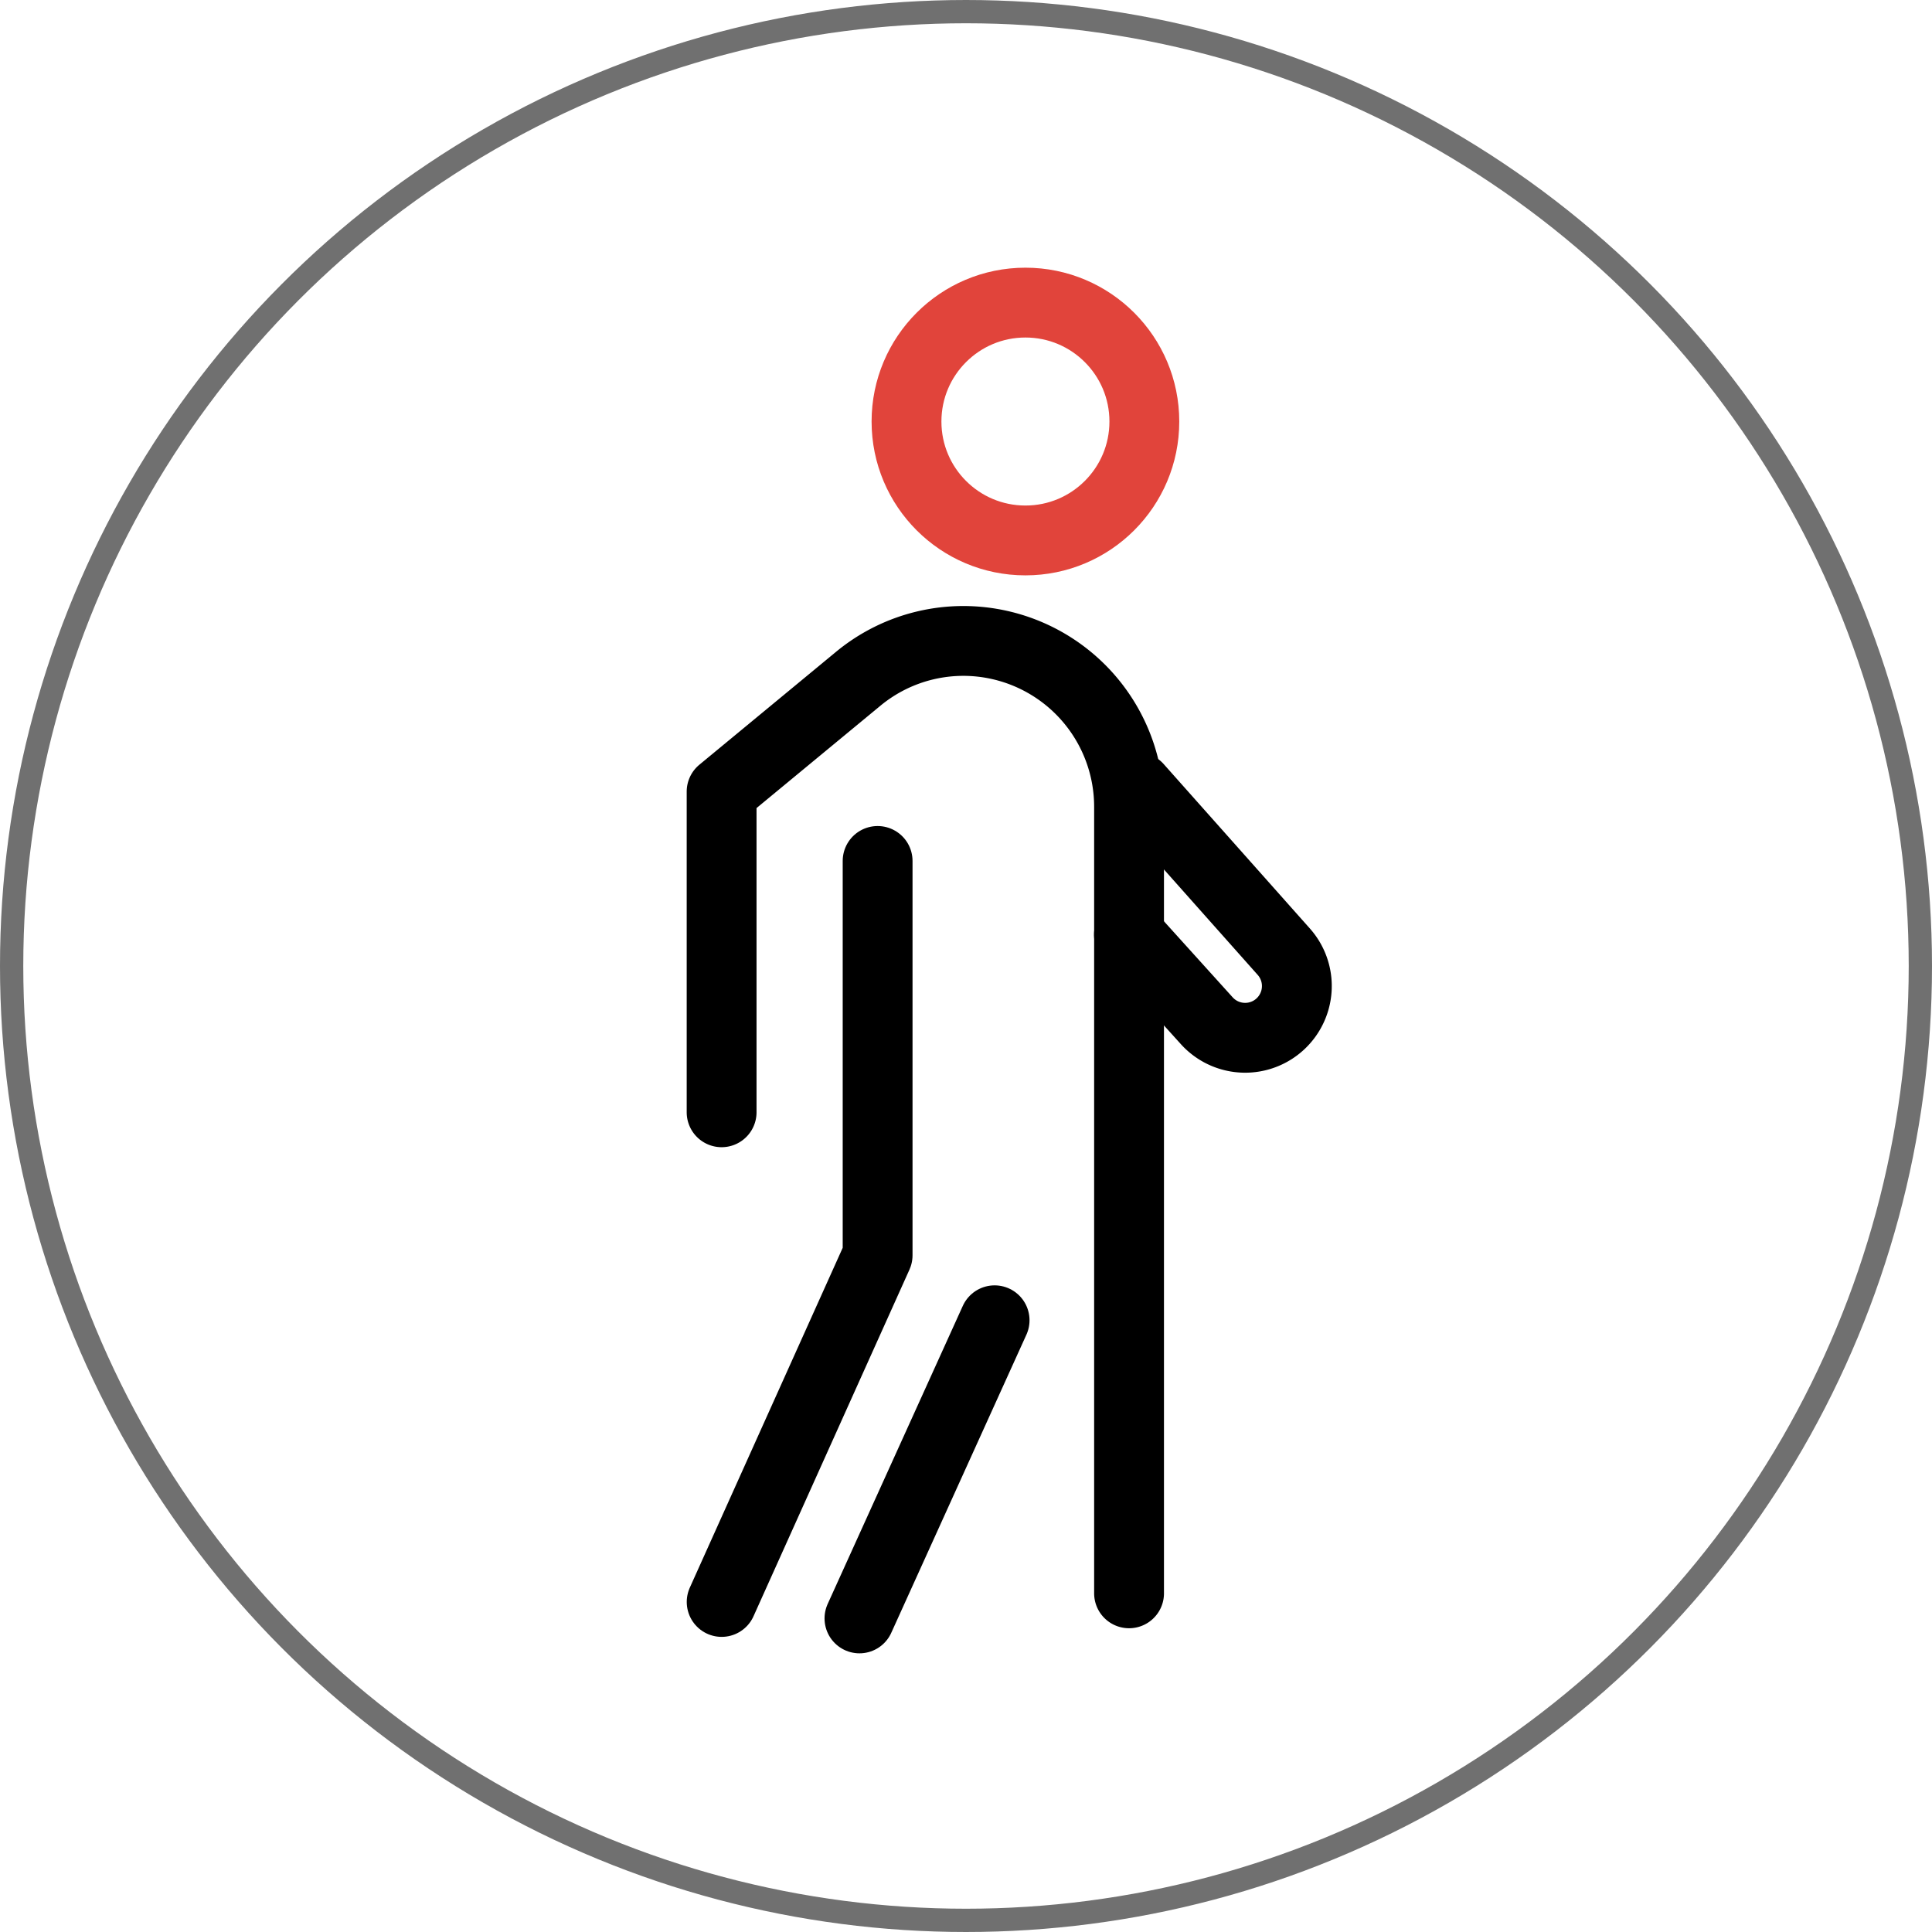 <svg xmlns="http://www.w3.org/2000/svg" width="83" height="83" viewBox="0 0 83 83">
  <g id="Group_74610" data-name="Group 74610" transform="translate(-1418 -1617)">
    <g id="Group_74116" data-name="Group 74116" transform="translate(1070.428 -1137.25)">
      <circle id="Ellipse_14" data-name="Ellipse 14" cx="5.109" cy="5.109" r="5.109" transform="translate(386.516 2767.25)" fill="none" stroke="#e1443b" stroke-linecap="round" stroke-linejoin="round" stroke-width="3"/>
      <path id="Path_38018" data-name="Path 38018" d="M378.573,2807.434v-13.775l5.871-4.85a7.088,7.088,0,0,1,6.1-1.444h0a7.125,7.125,0,0,1,5.533,6.943V2828.1" transform="translate(0 -5.4)" fill="none" stroke="#000" stroke-linecap="round" stroke-linejoin="round" stroke-width="3"/>
      <path id="Path_38019" data-name="Path 38019" d="M385.275,2800.148v16.941l-6.7,14.893" transform="translate(0 -8.911)" fill="none" stroke="#000" stroke-linecap="round" stroke-linejoin="round" stroke-width="3"/>
      <line id="Line_3380" data-name="Line 3380" x1="5.806" y2="12.808" transform="translate(384.495 2810.97)" fill="none" stroke="#000" stroke-linecap="round" stroke-linejoin="round" stroke-width="3"/>
      <path id="Path_38020" data-name="Path 38020" d="M402.945,2795.808l6.281,7.064a2.222,2.222,0,0,1,.159,2.75h0a2.221,2.221,0,0,1-3.469.215l-3.343-3.7" transform="translate(-6.501 -7.736)" fill="none" stroke="#000" stroke-linecap="round" stroke-linejoin="round" stroke-width="3"/>
    </g>
    <g id="Ellipse_123" data-name="Ellipse 123" transform="translate(1418 1617)" fill="none" stroke="#707070" stroke-width="1">
      <circle cx="41.5" cy="41.5" r="41.5" stroke="none"/>
      <circle cx="41.5" cy="41.5" r="41" fill="none"/>
    </g>
  </g>
</svg>
